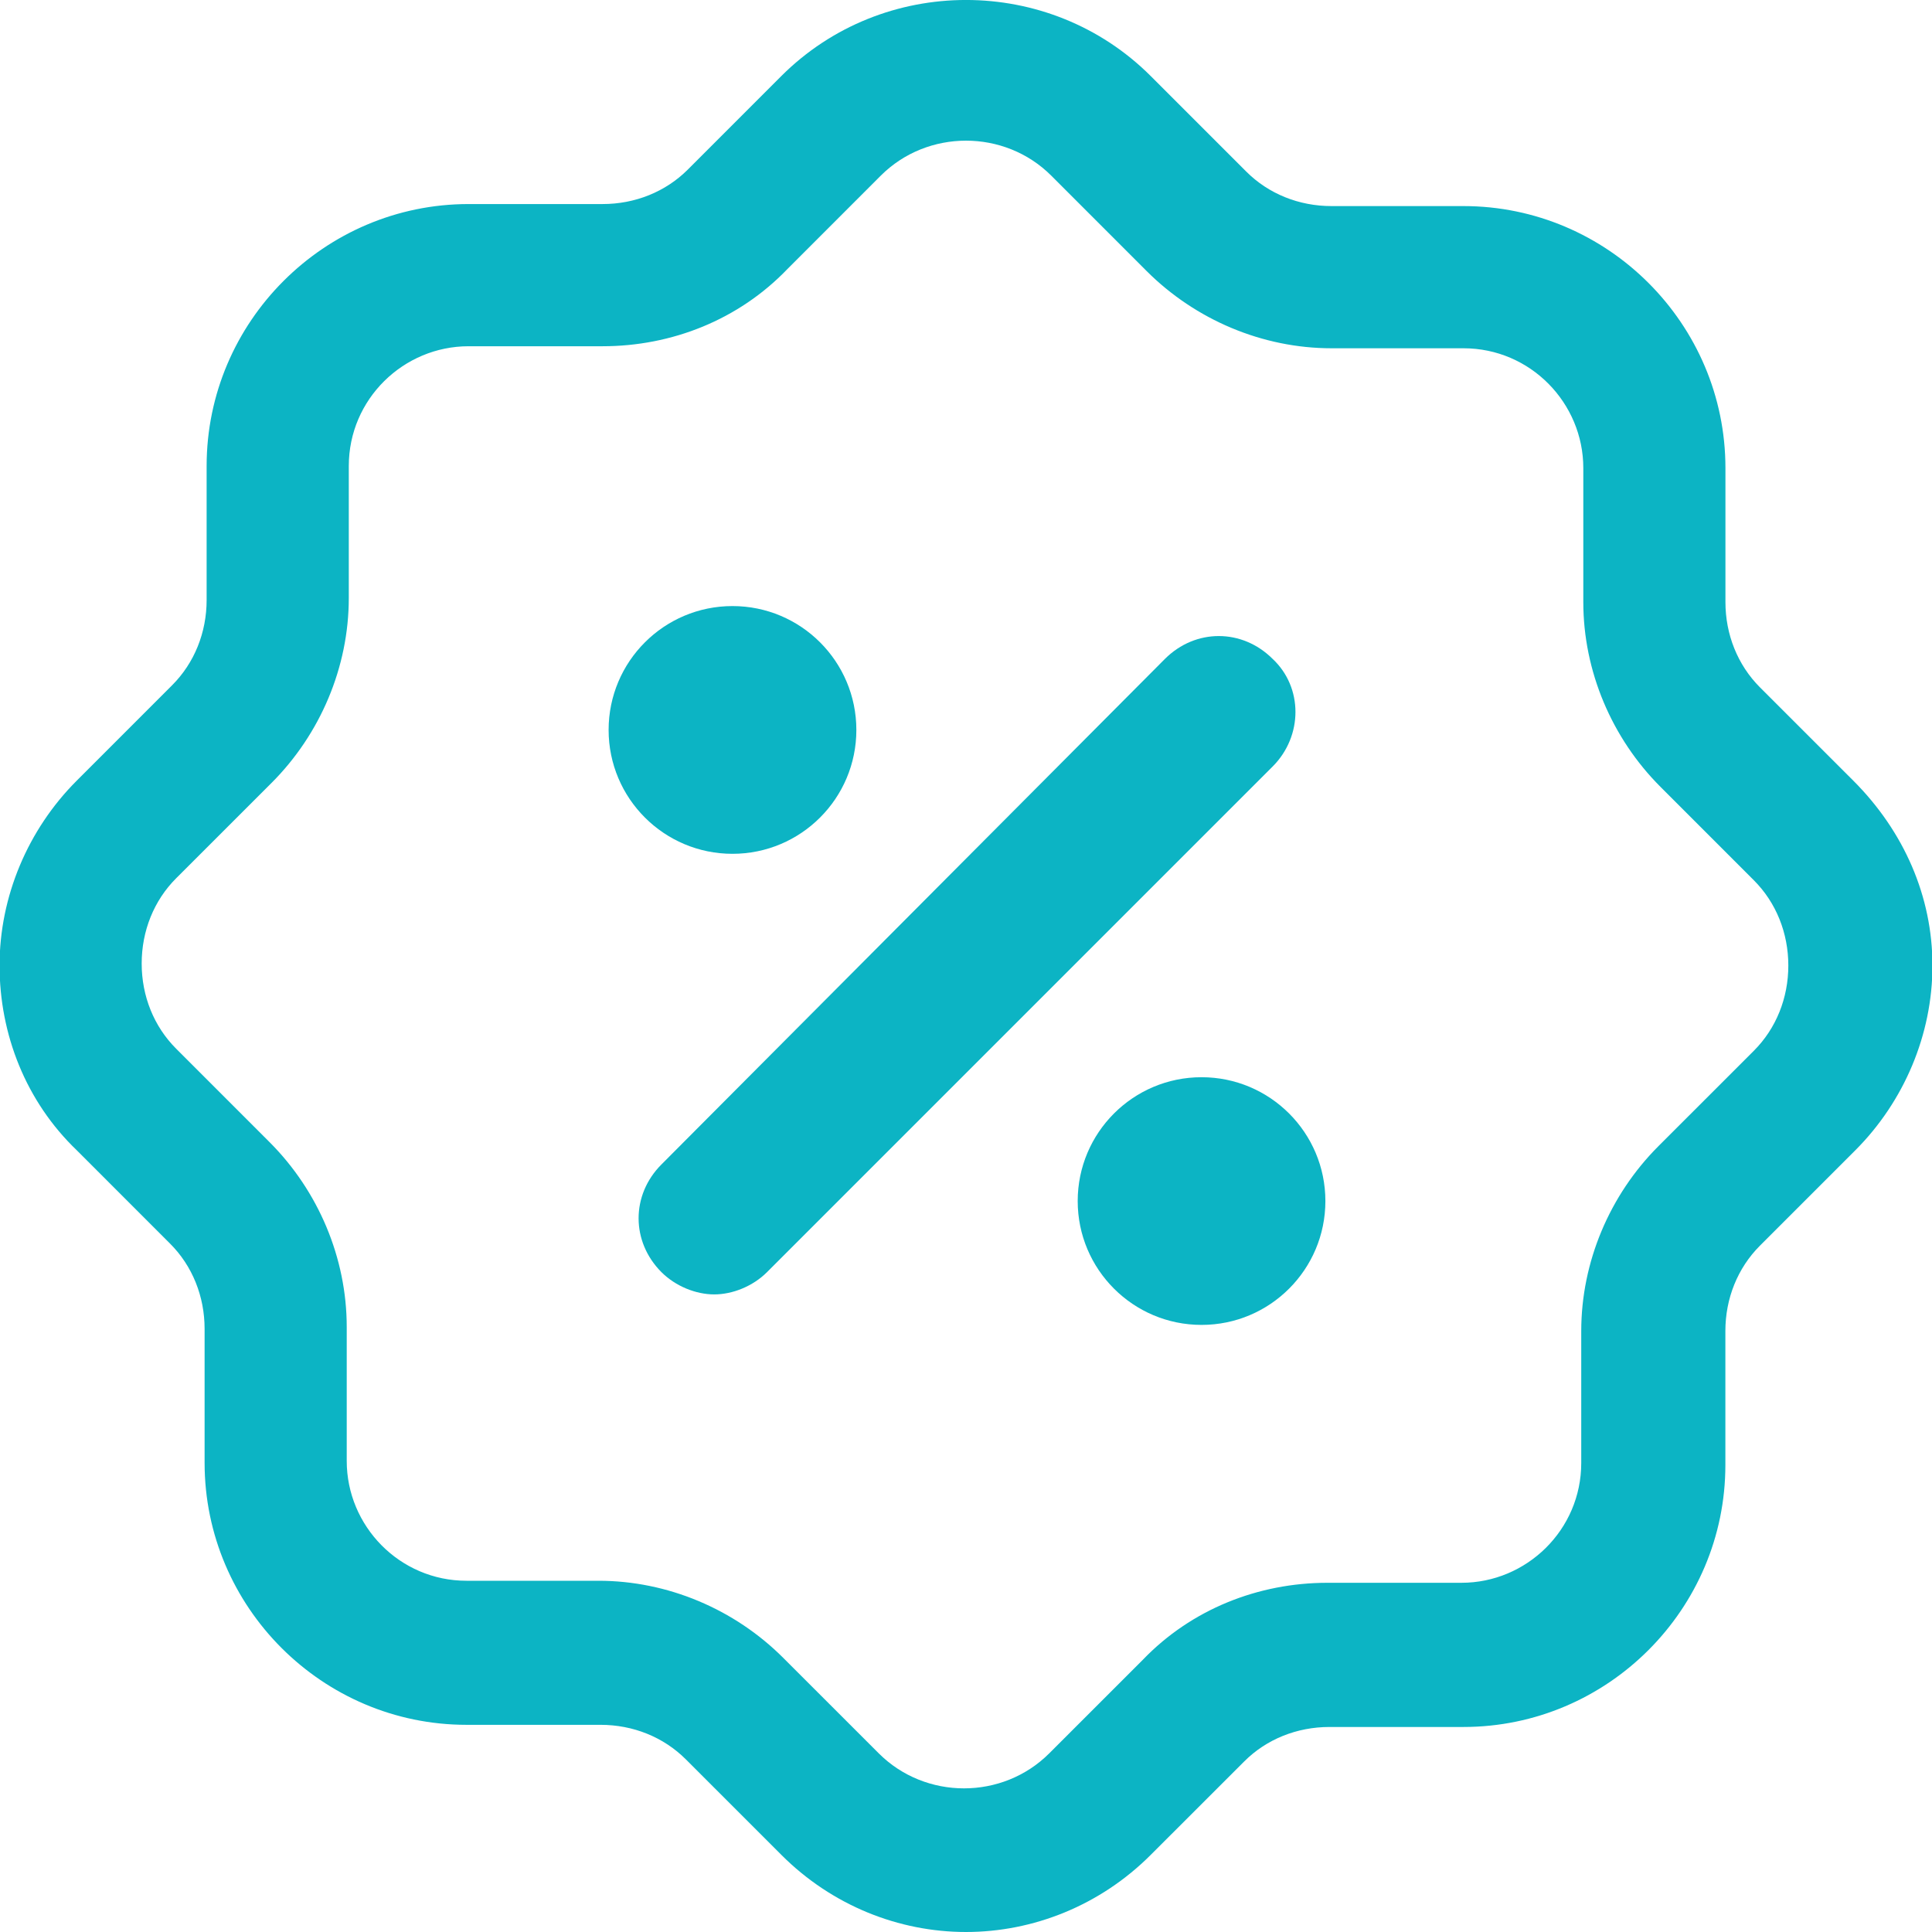 <svg xmlns="http://www.w3.org/2000/svg" xmlns:xlink="http://www.w3.org/1999/xlink" version="1.1" id="Layer_1" x="0px" y="0px" width="60px" height="60px" viewBox="0 0 60 60" enable-background="new 0 0 60 60" xml:space="preserve"><g><path fill="#0CB4C4" d="M57.558,24.246l-2.902-2.901c-0.692-0.693-1.071-1.64-1.071-2.648v-4.162c0-4.477-3.657-8.135-8.135-8.135 h-4.098c-1.01,0-1.955-0.378-2.649-1.072l-2.964-2.964c-3.153-3.153-8.323-3.153-11.477,0l-2.9,2.901 c-0.693,0.693-1.64,1.072-2.648,1.072h-4.162c-4.478,0-8.135,3.658-8.135,8.134v4.162c0,1.009-0.379,1.955-1.072,2.648 l-2.963,2.964c-1.514,1.514-2.396,3.595-2.396,5.738s0.819,4.225,2.396,5.738l2.9,2.901c0.693,0.692,1.072,1.64,1.072,2.647v4.162 c0,4.478,3.657,8.135,8.134,8.135h4.162c1.009,0,1.955,0.379,2.648,1.071l2.964,2.964C25.839,59.182,27.919,60,30,60 s4.162-0.818,5.738-2.396l2.901-2.899c0.692-0.694,1.64-1.072,2.647-1.072h4.162c4.478,0,8.135-3.658,8.135-8.134v-4.162 c0-1.01,0.379-1.955,1.071-2.649l2.964-2.964c1.514-1.514,2.396-3.595,2.396-5.738S59.133,25.823,57.558,24.246z M54.467,32.633 l-2.964,2.963l0,0c-1.514,1.515-2.396,3.596-2.396,5.74v4.098c0,2.081-1.702,3.721-3.72,3.721h-4.162 c-2.144,0-4.225,0.819-5.738,2.396l-2.901,2.9c-1.451,1.451-3.846,1.451-5.296,0l-2.964-2.963 c-1.514-1.515-3.595-2.396-5.738-2.396h-4.1c-2.081,0-3.72-1.703-3.72-3.721v-4.162c0-2.144-0.883-4.225-2.396-5.738l-2.9-2.901 c-0.694-0.693-1.072-1.638-1.072-2.647c0-1.009,0.378-1.956,1.072-2.649l2.964-2.963c1.513-1.514,2.396-3.595,2.396-5.739v-4.099 c0-2.081,1.702-3.72,3.72-3.72h4.162c2.144,0,4.225-0.82,5.738-2.396l2.9-2.901c1.45-1.45,3.847-1.45,5.297,0l2.963,2.964 c1.515,1.513,3.595,2.396,5.74,2.396h4.098c2.081,0,3.721,1.703,3.721,3.72v4.162c0,2.144,0.883,4.225,2.396,5.738l2.9,2.901 c0.694,0.694,1.071,1.64,1.071,2.648S55.161,31.939,54.467,32.633z"></path><path fill="#0CB4C4" d="M39.522,20.462c-0.947-0.945-2.396-0.945-3.343,0L20.541,36.164c-0.945,0.946-0.945,2.396,0,3.343 c0.442,0.441,1.072,0.692,1.64,0.692s1.198-0.251,1.64-0.692l15.702-15.702C40.468,22.859,40.468,21.345,39.522,20.462z"></path><circle fill="#0CB4C4" cx="22.748" cy="22.669" r="3.847"></circle><circle fill="#0CB4C4" cx="37.315" cy="37.3" r="3.846"></circle></g></svg>